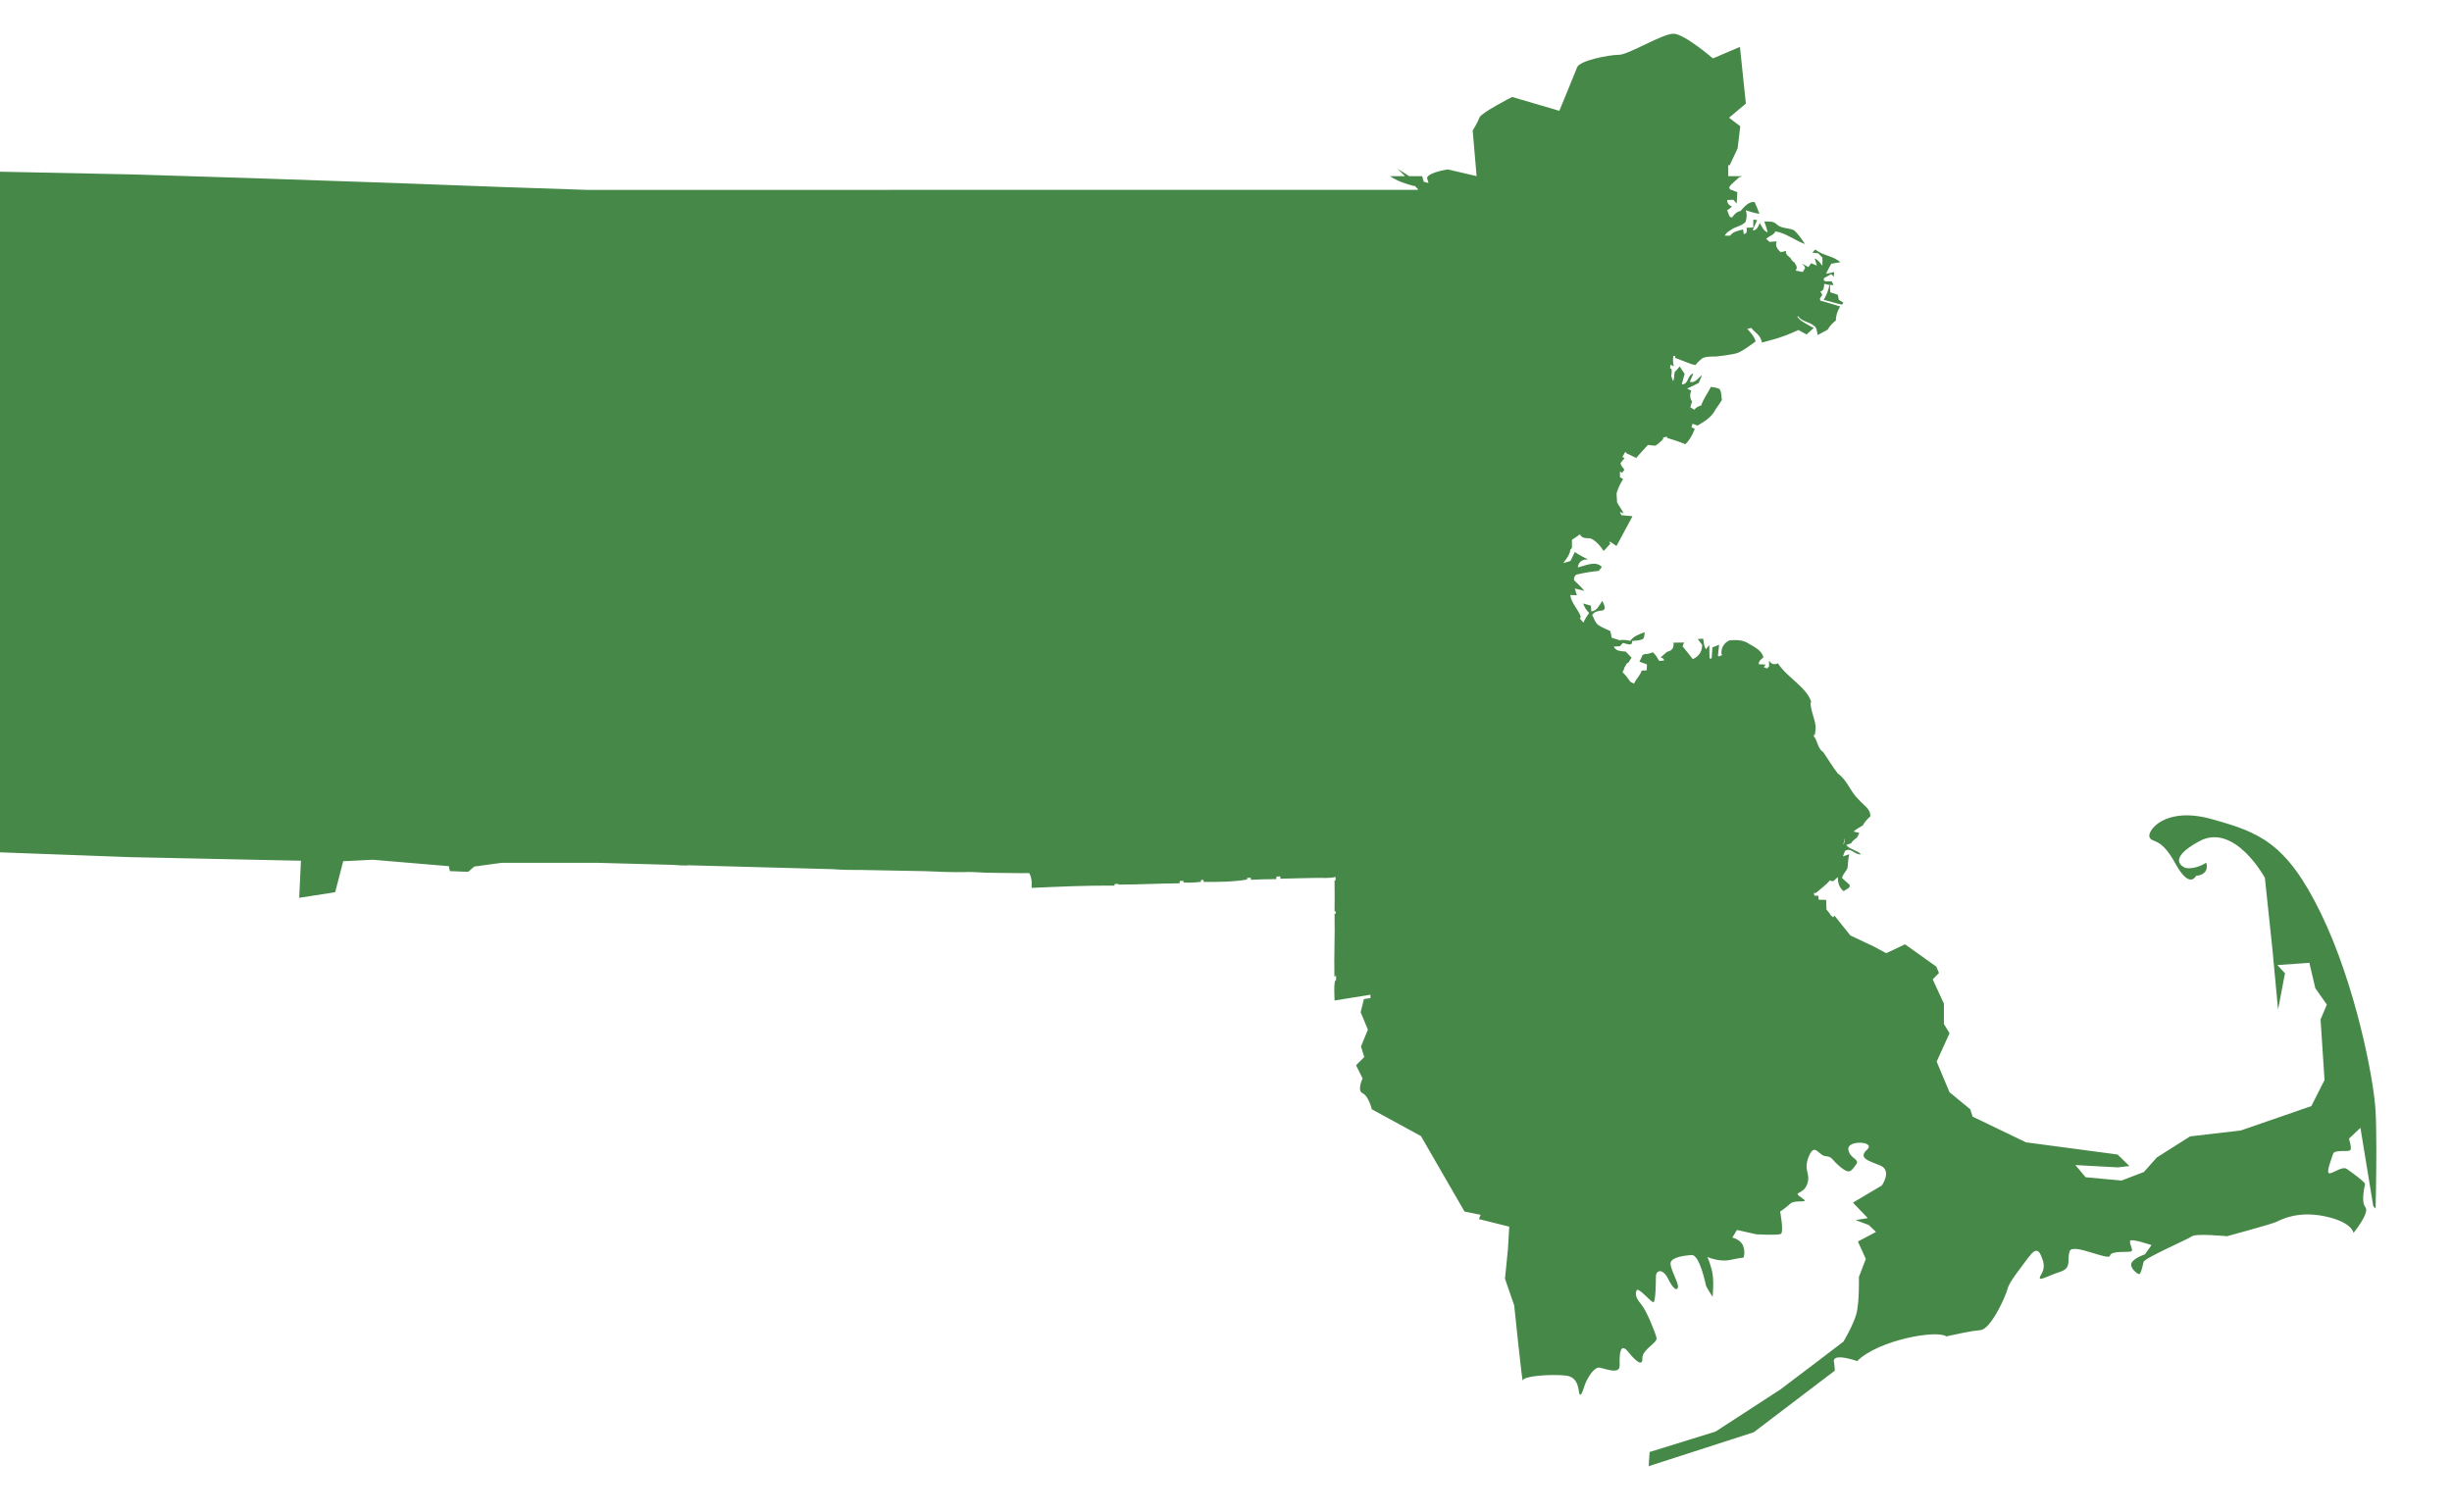 <!-- <?php echo '<?xml version="1.0" encoding="utf-8"?>';?> -->
<!-- Generator: Adobe Illustrator 16.0.0, SVG Export Plug-In . SVG Version: 6.00 Build 0)  -->
<!DOCTYPE svg PUBLIC "-//W3C//DTD SVG 1.1//EN" "http://www.w3.org/Graphics/SVG/1.1/DTD/svg11.dtd">
<svg version="1.1" 
	 id="Layer_1" 
	 class="map-style"
	 xmlns="http://www.w3.org/2000/svg" 
	 xmlns:xlink="http://www.w3.org/1999/xlink" 
	 x="0px" 
	 y="0px"
	 
	 viewBox="-106.016 0 1118.742 689.884"
	 enable-background="new -106.016 0 1118.742 689.884" 
	 xml:space="preserve">
<path fill="#468847" d="M977.869,507.197c-0.752-14.585-9.171-57.885-24.958-90.361c-15.787-32.476-28.266-36.986-49.767-43.002
	c-21.501-6.013-29.619,5.413-28.417,8.253c1.203,2.839,5.112-0.283,11.728,11.896c6.615,12.178,9.473,5.714,9.473,5.714
	s6.314-0.152,4.661-6.016c-5.262,3.459-9.473,2.407-9.473,2.407s-9.773-3.459,6.315-12.179c16.088-8.72,29.919,16.688,29.919,16.688
	l3.459,32.776l2.556,27.366l3.157-16.539l-3.458-3.759l14.584-1.054l2.706,11.578l5.264,7.519l-2.857,6.766l1.805,27.664
	l-6.015,11.877l-32.175,11.127l-23.154,2.706l-15.186,9.622l-5.864,6.616l-10.224,3.91l-16.389-1.505l-4.661-5.563l19.246,1.052
	l5.412-0.601l-5.412-5.263l-41.799-5.563l-24.357-11.728l-1.052-3.347l-9.473-7.78l-5.864-13.982l5.864-12.93l-2.556-4.242v-9.291
	l-5.111-11.07l2.855-2.912l-1.202-2.897l-14.283-10.184l-8.57,4.06l-5.563-3.008l-10.825-5.111l-7.217-9.021l-0.629,0.727
	l-1.395-1.179c0.045-0.054,0.085-0.107,0.131-0.162c-0.604-0.74-1.19-1.48-1.777-2.21c-0.054-1.462-0.091-2.923-0.135-4.377
	c-1.146-0.026-2.282-0.044-3.419-0.063c-0.045-0.459-0.135-1.396-0.18-1.856c-0.6,0.003-1.193,0.018-1.788,0.024l-0.247-1.314
	c0.451,0.122,0.897,0.14,1.296-0.217c2.003-1.786,4.23-3.339,5.981-5.395c0.523,0.099,1.056,0.199,1.598,0.316
	c0.694-0.649,1.388-1.291,2.092-1.922c-0.046,2.498,0.614,4.907,2.68,6.485c0.784-0.928,3.563-1.407,2.508-3.094
	c-1.056-1.038-2.256-1.913-3.266-2.988c0.353-1.767,1.921-2.976,2.508-4.653c0.234-2.049,0.252-4.123,0.767-6.126
	c-0.965,0.324-1.958,0.622-2.904,0.948c0.243-0.622,0.73-1.851,0.974-2.473c2.571-1.885,4.556,2.013,7.279,1.498
	c-1.931-1.976-5.078-2.057-6.756-4.248c0.568-0.182,1.696-0.552,2.256-0.74c0.613-1.154,1.713-1.867,2.706-2.662
	c0.352-0.686,0.703-1.371,1.056-2.065c-0.668-0.162-2.012-0.486-2.688-0.65c1.326-1.064,2.77-1.966,4.258-2.778
	c0.83-1.651,2.147-2.923,3.455-4.185c0.135-3.429-3.292-5.207-5.232-7.525c-3.852-3.5-5.241-8.949-9.607-11.962
	c-2.426-3.085-4.393-6.521-6.647-9.752c-2.338-1.534-2.553-4.475-3.87-6.73c-0.086,0.004-0.168,0.007-0.251,0.01l-0.232-1.293
	c0.18,0.032,0.358,0.068,0.538,0.101c0.153-1.327,0.405-2.652,0.316-3.997c-0.161-1.798-0.913-3.956-1.512-6.097
	c-0.486-1.736-0.872-3.461-0.759-4.977c0.132,0.098,0.257,0.206,0.387,0.304c-2.161-7.119-11.184-11.388-15.319-17.893
	c-0.334,0.153-0.668,0.277-0.994,0.336c-1.267,0.229-2.421-0.278-3.066-1.75c0.01,0.713,0.027,2.138,0.036,2.86
	c-0.309,0.31-0.609,0.622-0.913,0.934l-1.481-0.626c0.275-0.381,0.544-0.768,0.824-1.146c-0.794-0.046-2.373-0.145-3.166-0.189
	c-0.01-1.453,1.118-2.283,2.138-3.104c-0.731-3.32-4.187-4.745-6.793-6.351c-2.5-1.677-5.629-1.66-8.507-1.47
	c-2.644,0.957-4.069,3.581-3.834,6.324c0.165,0.114,0.339,0.227,0.513,0.341l-1.666,0.71c-0.173-0.124-0.33-0.239-0.454-0.329
	c0.171-1.669,0.36-3.338,0.55-5.007c-1.019,0.406-2.038,0.803-3.058,1.209c-0.117,1.686-0.235,3.364-0.343,5.052l-0.966,0.009
	c-0.071-2.039-0.135-4.086-0.107-6.125c-0.396,0.487-1.19,1.453-1.588,1.94c-0.804-1.498-0.966-3.203-1.228-4.854
	c-0.613,0.036-1.849,0.108-2.461,0.145c0.667,0.92,1.334,1.84,2.029,2.751c-0.027,2.913-1.598,5.35-4.321,6.423
	c-1.506-1.975-3.04-3.925-4.646-5.809c0.172-0.433,0.522-1.317,0.694-1.759c-1.633,0.019-3.256,0.046-4.879,0.072
	c0.469,2.193-0.641,3.735-2.852,4.132c-1,0.857-1.984,1.723-2.977,2.598c0.984,0.169,1.438,0.714,1.652,1.41l-2.279,0.174
	l-0.124-0.166l-0.108-0.148h-0.006c-0.662-1.327-1.558-2.534-2.6-3.618c-1.209,0.316-2.39,0.966-3.662,0.768l-1.138,0.542
	c-0.01,0.025-0.019,0.049-0.027,0.072c-0.386,1.002-0.878,1.962-1.379,2.905c1.068,0.372,2.145,0.762,3.229,1.152l0.203,0.267
	c-0.02,0.718-0.06,1.913-0.085,2.533c-0.577,0.036-1.732,0.099-2.311,0.135c-0.667,2.244-2.646,3.843-3.472,5.948l-1.637-0.805
	c-1.087-1.596-2.28-3.123-3.659-4.484c0.226-0.415,0.686-1.262,0.91-1.678c-0.097,0.028-0.197,0.048-0.296,0.075l1.396-2.349
	c0.25-0.124,0.497-0.254,0.74-0.396c0.461-0.739,0.921-1.479,1.398-2.209c-0.883-0.92-1.75-1.84-2.616-2.769
	c-2.048-0.289-4.537-0.055-5.493-2.328c0.703-0.027,2.12-0.1,2.823-0.127c0.334-0.379,0.993-1.127,1.317-1.498
	c1.533,0.171,4.429,1.886,4.23-0.902c1.488-0.216,3.059-0.189,4.501-0.695c1.335-0.514,0.947-2.192,1.281-3.284
	c-2.462,0.83-5.053,1.705-6.639,3.906c-1.615-0.333-3.266-0.595-4.899-0.28c-1.209-0.369-2.399-0.767-3.581-1.146
	c-0.199-1.001-0.389-1.994-0.569-2.986c-1.804-0.875-3.671-1.615-5.366-2.679c-1.589-1.119-2.111-3.112-2.96-4.754
	c1.119-1.587,2.905-1.849,4.701-2.002c2.165-0.74,0.369-2.995-0.01-4.375c-1.479,1.759-2.39,4.727-5.097,4.746
	c-0.036-0.641-0.118-1.921-0.153-2.553c-1.182-0.352-2.354-0.695-3.527-1.028c0.542,1.651,1.426,3.13,2.716,4.312
	c-1.022,1.382-1.945,2.871-2.613,4.449l-1.604-1.874c0.137-0.271,0.271-0.545,0.41-0.816c-1.208-3.5-4.383-6.197-4.798-9.914
	c0.739,0.027,2.236,0.081,2.986,0.108c-0.316-1.029-0.614-2.057-0.912-3.086c1.426,0.361,2.859,0.722,4.295,1.056
	c-1.327-1.769-3.022-3.194-4.565-4.754c-0.334-0.947,0.144-2.066,0.921-2.644c3.364-0.785,6.792-1.353,10.238-1.696
	c0.361-0.451,1.083-1.362,1.444-1.813c-2.932-2.995-7.514-0.541-10.942,0.217c0.199-2.652,2.209-3.762,4.709-3.654
	c-2.138-0.938-4.167-2.075-6.099-3.365c-0.667,1.353-1.335,2.715-1.993,4.078c-1.092,0.334-2.175,0.667-3.257,1.001
	c1.271-1.931,2.951-3.735,3.203-6.144l0.73-0.794c-0.008-1.236-0.002-2.472-0.006-3.708l3.7-2.5
	c0.291,0.892,1.119,1.832,3.881,1.761c2.964-0.076,6.842,5.586,6.839,5.808c-0.004,0.221,3.204-3.451,3.204-3.451
	s-0.267-0.195-0.669-0.491l0.439-0.278l2.928,1.963l7.325-13.583l-5.064-0.467l-0.712-1.469c0.594,0.203,1.178,0.403,1.646,0.671
	c-0.643-1.849-2.134-3.343-2.933-5.1l-0.216-3.973c0.012-0.055,0.021-0.11,0.035-0.165l0.147-0.538
	c0.612-2.099,1.689-4.073,2.803-5.949c-0.489-0.248-0.965-0.51-1.438-0.778v-2.646c0.308,0.2,0.612,0.401,0.921,0.602
	c0.271-0.343,0.82-1.02,1.101-1.363c-0.577-1.037-1.758-1.867-1.731-3.148c0.531-0.749,1.173-1.417,1.795-2.093
	c-0.347-0.201-0.678-0.424-0.992-0.667l1.343-2.28c0.474,0.527,0.809,0.871,0.857,0.857c0.192-0.06,3.967,1.881,3.967,1.881
	l-1.394-2.071l1.553,2.232c-0.159-0.162,5.31-6.049,5.31-6.049s3.252,0.3,3.402,0.33c0.151,0.028,3.301-2.412,3.586-3.187
	c0.03-0.084,0.014-0.277-0.039-0.542l1.729-0.399l0.223,0.613c0,0,5.536,1.636,8.21,2.832c2.899-2.75,4.266-7,4.266-7
	s-0.544-0.318-1.494-0.74l0.519-1.627c0.732,0.291,1.46,0.582,2.197,0.874c1.253-0.721,2.547-1.479,3.753-2.341
	c0.005-0.003,0.009-0.004,0.014-0.009c0.004-0.002,0.007-0.006,0.011-0.008c1.791-1.285,3.378-2.809,4.351-4.796
	c1.621-2.209,2.85-4.239,2.85-4.239c0.069-0.054,0.139-0.107,0.209-0.161c-0.353-1.723-0.046-3.753-1.164-5.215
	c-1.228-0.55-2.563-0.685-3.861-0.902c-1.426,2.859-3.419,5.431-4.447,8.489c-1.368,0.297-2.361,1.005-3.145,1.928l-1.798-1.114
	c0.232-0.867,0.477-1.729,0.783-2.56c-1.001-1.561-1.127-3.338-0.324-4.998c-0.47-0.244-1.425-0.74-1.902-0.993
	c1.794-0.803,3.563-1.669,5.304-2.58c0.487-1.173,0.983-2.346,1.471-3.518c-1.759,1.164-3.094,3.816-5.548,3.031
	c0.523-1.263,1.056-2.508,1.579-3.771c-2.761,0.515-2.075,5.106-5.26,4.925c0.389-1.605,0.83-3.184,1.281-4.771
	c-0.739-1.155-1.497-2.292-2.255-3.428c-0.658,0.947-1.497,1.732-2.265,2.58c-0.301,1.374-0.107,2.898-0.709,4.186l-0.888-2.354
	c0.258-1.052,0.334-2.14,0.127-3.266c-0.22-0.106-0.443-0.201-0.666-0.299l0.222-1.583c0.515,0.206,1.026,0.425,1.526,0.675
	c-0.491-1.572-0.426-3.14-0.21-4.711c0.262-0.002,0.563-0.004,0.876-0.003l-0.057,0.917c0.015,0.006,0.033,0.014,0.056,0.022
	c0.852,0.339,7.337,2.806,7.433,2.828c0.1,0.023,1.726,0.388,1.726,0.388s1.781-2.099,3.177-3.067
	c1.396-0.969,6.213-0.797,6.212-0.808c-0.002-0.011,8.199-0.797,10.378-1.827c2.178-1.03,4.887-2.993,7.647-4.984
	c0.09-1.917-3.737-5.813-3.737-5.813l1.845-0.413c0.528,0.68,1.128,1.333,1.803,1.874c2.893,2.323,3.033,4.79,3.033,4.79
	s5.31-1.416,7.265-2.017c1.954-0.601,5.449-1.955,6.652-2.48c1.204-0.526,2.707-1.228,2.707-1.228l3.763,2.018l3.283-2.956
	c0,0-3.476-1.766-5.552-3.19c-0.771-0.529-1.428-1.245-1.992-1.953l0.467-0.197c1.436,2.331,4.842,2.526,6.954,4.183
	c1.624,0.848,1.524,2.842,1.922,4.393c1.497-0.839,3.022-1.642,4.547-2.463c0.929-1.642,2.21-3.04,3.735-4.159
	c-0.036-2.318,0.757-4.465,1.957-6.405c-3.019-0.93-6.037-1.88-9.086-2.706l-0.148-0.977c0.274-0.42,0.813-1.241,1.079-1.65
	c-0.217-0.379-0.658-1.146-0.884-1.534c1.796-0.352,1.598-2.075,1.76-3.482c0.586,0.135,1.759,0.388,2.345,0.523
	c-0.343,2.444-1.37,4.672-2.553,6.811c2.814,0.632,5.558,1.615,8.408,2.156l0.541-0.911c-0.522-0.325-1.569-0.975-2.093-1.299
	c-0.107-0.568-0.316-1.705-0.425-2.273c-1.145-0.388-2.309-0.767-3.444-1.137c-0.072-1.137-0.136-2.283-0.199-3.419l1.687,0.171
	c-0.271-0.56-0.532-1.119-0.784-1.678c-1.183-0.388-4.312,0.802-3.554-1.552c1.092-0.613,2.2-1.208,3.283-1.849
	c0.271,0.307,0.821,0.92,1.092,1.227c0.072-0.542,0.208-1.624,0.271-2.165c-1.246,0.316-2.5,0.577-3.743,0.83
	c0.729-1.561,1.551-3.085,2.372-4.61c1.372-0.235,2.751-0.46,4.141-0.704c-3.311-2.958-8.064-2.95-11.402-5.81
	c-0.47,0.487-0.921,0.983-1.372,1.47c0.677,0.072,2.012,0.208,2.68,0.28c0.64,0.668,1.29,1.335,1.948,1.994
	c-0.01,1.228-0.019,2.463-0.019,3.69c-1.083-1.191-1.912-2.742-3.519-3.293c0.325,1.074,0.65,2.147,0.994,3.221
	c-0.65-0.271-1.94-0.812-2.59-1.083c-0.425,0.604-0.856,1.191-1.299,1.777c-1.036-0.542-2.03-1.127-3.04-1.705
	c0.722,0.542,1.255,1.236,1.588,2.075c-0.258,0.458-0.716,1.246-1.081,1.876l-3.261-0.639c0.138-0.278,0.281-0.554,0.4-0.84
	c0.432-1.155-0.659-2.084-1.002-3.094c-0.106,0.03-0.21,0.061-0.316,0.09l-1.35-1.497c0.098,0.01,0.188,0.019,0.269,0.026
	c-0.866-1.146-2.87-1.886-2.347-3.636c-0.613,0.126-1.822,0.378-2.435,0.514c-1.517-1.217-2.733-2.877-1.86-4.898
	c-1.094,0.078-2.178,0.15-3.261,0.22l-1.574-1.402c0.746-0.607,1.548-1.146,2.4-1.588c0.821-0.378,1.426-0.974,1.831-1.804
	c4.926,0.821,8.895,4.132,13.541,5.801c-1.543-2.21-3.004-4.528-5.034-6.333c-2.589-1.155-5.827-0.677-7.984-2.743
	c-1.47-1.579-3.671-1.118-5.583-1.236c0.578,1.624,1.146,3.248,1.506,4.944c-1.938-0.65-2.588-2.644-3.526-4.24
	c-0.784,1.444-1.254,3.428-3.293,3.347c0.623-1.579,1.327-3.131,2.058-4.673c-0.433-0.063-1.299-0.189-1.732-0.252
	c-0.036,1.209-0.055,2.418-0.063,3.626c-1.028,0.036-2.038,0.072-3.039,0.108c0.162,1.281,0.424,2.688-1.291,2.851
	c-0.072-0.523-0.226-1.569-0.298-2.084c-1.975,0.596-4.24,0.803-5.638,2.508c-0.133,0.109-0.259,0.226-0.376,0.348l-2.377-0.045
	c0.632-1.023,1.453-1.881,2.581-2.405c2.056-1.759,5.024-1.769,6.929-3.825c0.532-1.75,0.785-3.563,0.081-5.313
	c2.039,0.686,4.114,1.263,6.252,1.615c-0.641-1.841-1.407-3.618-2.2-5.386c-2.913-0.289-4.674,2.237-6.441,4.105
	c-1.724,0.271-2.86,1.497-3.771,2.878c-1.66,0.324-1.579-2.192-2.364-3.185c0.849-0.459,1.589-1.055,2.229-1.777
	c-1.354-0.496-2.193-1.498-2.157-2.95c0.695-0.027,2.103-0.082,2.806-0.108c0.505,0.568,1.02,1.127,1.533,1.696
	c0.072-1.714,0.171-3.428,0.271-5.142c-1.109-0.442-2.209-0.875-3.311-1.309c-0.136-0.271-0.267-0.545-0.401-0.815
	c0.47-1.598,4.951-4.623,4.332-4.593c0.564-0.147,1.117-0.343,1.653-0.618h-6.406v-5.012h0.678l3.608-7.668l1.202-10.074
	l-5.111-3.909l7.668-6.466l-2.706-25.861l-12.329,5.262c0,0-12.93-11.126-17.892-11.276c-4.962-0.151-20.612,9.623-24.972,9.623
	c-4.36,0-17.893,2.557-19.096,5.714c-1.202,3.158-8.119,19.847-8.119,19.847l-21.541-6.315c0,0-14.092,7.217-14.844,9.322
	c-0.751,2.104-3.147,6.014-3.147,6.014l1.795,20.799l-13.081-3.057c0,0-8.34,1.111-9.554,3.759l0.676,2.439l-2.116-0.548
	c-0.301-0.93-0.652-1.855-0.742-2.592h-5.983l-5.299-3.421l3.42,3.421h-6.842c3.301,2.273,7.135,3.5,10.979,4.52
	c0.063-0.063,0.133-0.122,0.199-0.184l1.68,1.68c-0.125,0.077-0.243,0.16-0.362,0.242h-9.238H161.606l-38.133-1.29l-50.067-1.861
	L8.96,81.305l-54.127-1.692l-71.549-1.466l-13.532,48.827l-12.348,45.5l-10.657,39.074l-11.897,43.64l-11.671,42.005l-11.502,42.907
	l-8.457,30.897l3.947,15.9l19.678-0.396l126.466,4.68l77.977,1.636l-0.79,16.914l16.408-2.537l3.665-14.151l13.476-0.677
	l34.731,2.932l0.451,2.256l8.345,0.338l2.819-2.427l12.517-1.709h43.133l34.801,0.941c2.012,0.167,4.152,0.298,6.743,0.32
	c0-0.046,0-0.093,0.001-0.139l66.461,1.799c4.302,0.344,8.629,0.377,12.961,0.351l0.061,0.002l28.893,0.546
	c6.337,0.291,12.676,0.553,19.028,0.418c-0.005-0.018-0.01-0.037-0.015-0.057l2.747,0.053c7.837,0.508,15.762,0.355,23.627,0.511
	c-0.005-0.021-0.01-0.042-0.015-0.063l2.275,0.043c0.634,1.168,0.954,2.441,1.069,3.769v2.954
	c12.603-0.531,25.214-1.164,37.844-1.02c-0.007-0.241-0.016-0.483-0.021-0.725l1.711-0.079c0.026,0.114,0.042,0.229,0.071,0.344
	c9.31-0.035,18.619-0.532,27.929-0.604c0.008-0.344,0.01-0.688,0.018-1.032l1.734-0.081c0.009,0.257,0.016,0.515,0.025,0.771
	c2.652,0.116,5.296,0.009,7.93-0.326c-0.01-0.27-0.017-0.539-0.027-0.811l1.235-0.056c0,0.305,0,0.609,0,0.912
	c6.63,0.028,13.262,0.009,19.829-1.091c0.001-0.244,0.003-0.491,0.005-0.734l1.734-0.081c0.003,0.309,0.009,0.616,0.011,0.923
	c3.834-0.162,7.668-0.333,11.512-0.297c0.081-0.388,0.135-0.777,0.207-1.167l1.741-0.081c-0.017,0.356-0.026,0.712-0.044,1.067
	c5.467-0.081,10.933-0.343,16.401-0.387c2.924-0.067,5.983,0.312,8.82-0.45l0.008,1.476c-0.159,0.06-0.317,0.123-0.475,0.183
	c0.072,4.682,0.063,9.354,0.009,14.038c0.181,0.022,0.359,0.027,0.539,0.042l0.005,1.019c-0.182,0.003-0.364,0.003-0.544,0.012
	c0.216,9.602-0.279,19.189-0.072,28.787c0.252-0.184,0.508-0.366,0.761-0.55l0.01,2.001c-0.197,0.21-0.391,0.425-0.573,0.652
	c-0.459,2.895-0.18,5.836-0.126,8.75c0.248-0.041,0.499-0.081,0.746-0.12l0.006-0.002c5.208-0.844,10.418-1.692,15.63-2.522v1.547
	l-2.979,0.419l-1.504,6.016l3.309,7.968l-3.158,7.668l1.503,4.813l-3.758,3.756l3.007,6.016c0,0-2.706,5.563,0,6.766
	c2.706,1.204,4.21,7.328,4.21,7.328l4.82,2.629l0,0l17.583,9.585l19.872,34.43l7.342,1.503l-0.752,1.956l13.833,3.457l-0.603,10.225
	l-1.353,13.531l4.21,12.179c0,0,3.758,36.385,3.909,34.28c0.15-2.105,12.93-3.007,19.695-2.255c6.767,0.751,5.413,8.72,6.466,8.72
	s1.504-3.459,3.007-6.465c1.503-3.007,3.459-5.412,5.112-5.863s10.073,3.908,9.923-1.054s0.15-10.825,3.909-6.163
	c3.758,4.66,6.616,6.766,6.466,2.855c-0.151-3.907,6.916-6.915,6.465-9.171c-0.451-2.255-4.511-12.328-6.766-15.034
	c-2.256-2.706-3.157-4.511-2.406-6.616c0.752-2.105,6.917,5.863,7.818,5.263c0.902-0.601,1.053-8.271,1.053-11.577
	c0-3.31,3.308-3.759,5.563,0.901c2.256,4.661,4.211,5.864,4.511,3.759c0.301-2.104-4.06-9.021-3.308-11.276
	c0.751-2.256,5.714-3.006,9.472-3.308c3.759-0.301,6.466,13.382,6.616,13.983c0.151,0.601,3.007,5.111,3.007,5.111
	s0.902-7.968-0.451-12.63c-1.353-4.66-1.954-5.563-1.954-5.563s5.412,2.405,10.374,1.354c4.962-1.054,6.165-1.052,6.165-1.052
	s0.902-2.256-0.15-5.264s-4.962-3.909-4.962-3.909l2.104-3.457l8.721,1.954c0,0,9.772,0.601,11.276-0.151
	c1.504-0.753-0.301-10.224-0.301-10.224s2.405-1.504,4.661-3.608c2.255-2.105,9.622,0.3,5.112-2.706
	c-4.511-3.008,0.751-1.054,2.556-6.165c1.804-5.111-1.954-6.014,0.752-12.63c2.706-6.614,4.36-0.451,7.668-0.149
	c3.309,0.3,2.405,1.354,6.766,4.962c4.361,3.608,4.962,1.652,7.066-1.054c2.104-2.707-3.007-2.707-3.458-7.065
	c-0.45-4.361,12.63-3.608,8.57,0.149c-4.06,3.76,0.149,4.962,5.864,7.217c5.714,2.256,0.844,9.171,0.844,9.171l-13.173,7.819
	l6.766,7.067l-5.563,0.902l6.014,2.254l3.308,3.159l-8.27,4.358l3.608,7.97l-3.157,8.269c0,0,0.3,11.728-1.203,16.99
	c-1.503,5.262-5.863,12.479-5.863,12.479l-11.427,8.722l-17.29,13.08l-29.62,19.244l-30.07,9.322l-0.451,6.465l47.962-15.485
	l36.986-28.117l-0.3-3.608c0,0-2.406-4.962,10.524-0.751c9.322-9.473,36.234-14.434,40.596-11.276
	c5.714-1.203,10.825-2.407,15.636-2.858c4.812-0.45,11.578-15.635,12.329-18.792c0.752-3.158,5.714-9.173,9.473-14.284
	c3.759-5.113,5.112-3.459,6.615,1.203c1.503,4.66-1.202,6.465-1.354,7.968c-0.15,1.505,3.76-0.902,9.323-2.707
	c5.563-1.804,2.855-5.712,4.359-9.472c1.504-3.759,17.892,4.662,18.343,2.105s9.322-1.203,9.923-2.105
	c0.602-0.902-1.202-3.457-0.751-4.66c0.451-1.204,9.772,1.954,9.772,1.954l-3.007,4.211c0,0-4.661,1.503-6.015,3.758
	c-1.353,2.256,2.707,5.413,3.459,5.263c0.753-0.149,1.503-3.76,1.954-5.563c0.451-1.805,20.298-10.375,22.102-11.728
	c1.805-1.354,15.938,0,15.938,0s20.599-5.563,22.704-6.614c2.105-1.053,9.923-5.113,22.252-2.407s12.779,7.519,12.779,7.519
	s7.518-9.171,5.413-11.728s-0.301-9.622-0.15-10.524s-6.315-5.564-8.27-6.917c-1.955-1.354-5.263,1.353-7.668,1.955
	c-2.406,0.602,0.752-6.766,1.353-8.871s6.917-0.752,7.819-1.654c0.901-0.902-0.603-5.262-0.603-5.262l5.264-4.961l5.863,35.783
	l1.052,1.052c0,0,0.341-13.491,0.335-26.763C978.2,518.348,978.115,511.961,977.869,507.197z M735.683,382.678
	c0.024-0.001,0.048,0,0.073-0.001c-0.158,0.792-0.164,2.358-0.789,2.781L735.683,382.678z M687.018,81.076
	c-0.319,0.114-0.661,0.167-1.008,0.18C686.349,81.212,686.686,81.153,687.018,81.076z M542.041,82.575l-0.101-0.026
	c0.055-0.039,0.102-0.084,0.158-0.123C542.08,82.477,542.06,82.525,542.041,82.575z"/>
</svg>
